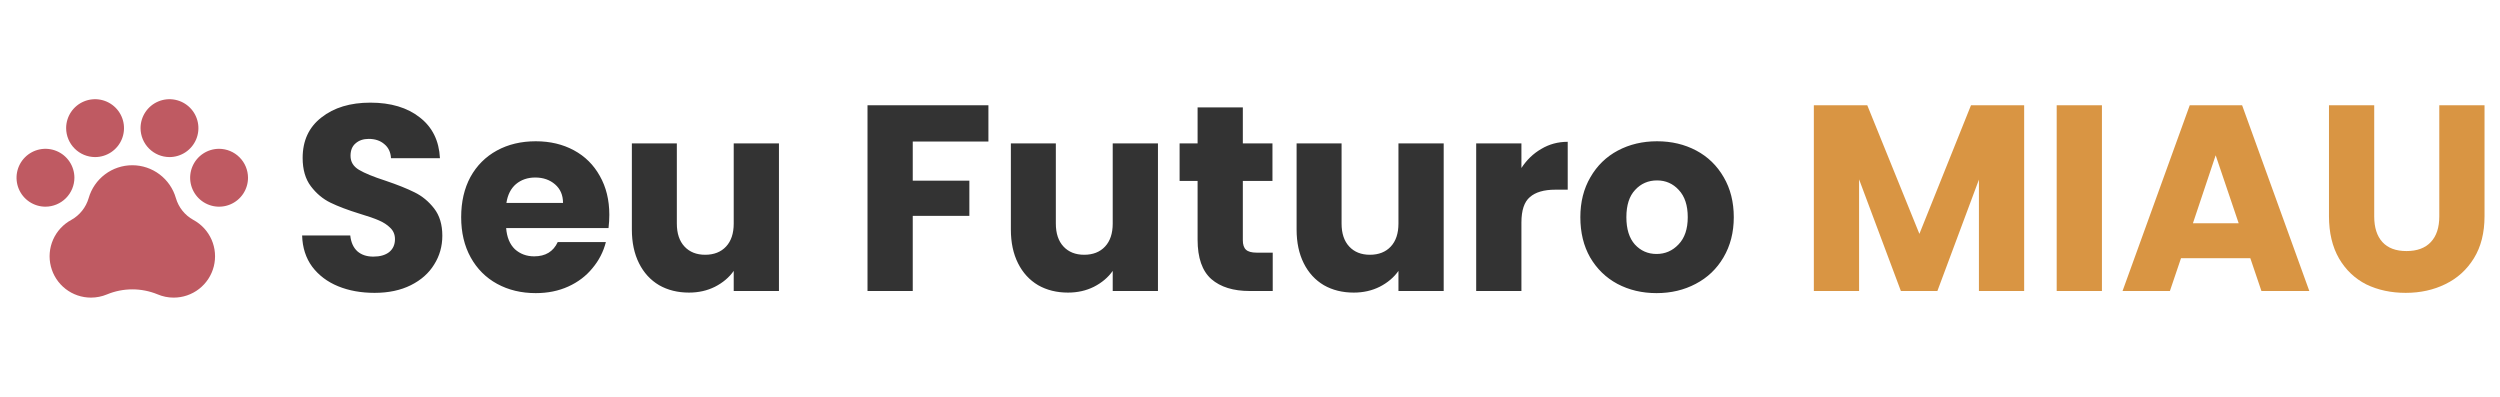 <svg width="378" height="60" viewBox="0 0 378 60" fill="none" xmlns="http://www.w3.org/2000/svg">
<path d="M56.64 44.28C54.587 44.28 52.747 43.947 51.12 43.28C49.493 42.613 48.187 41.627 47.2 40.32C46.24 39.013 45.733 37.44 45.68 35.6H52.96C53.067 36.64 53.427 37.44 54.04 38C54.653 38.533 55.453 38.8 56.44 38.8C57.453 38.8 58.253 38.573 58.84 38.12C59.427 37.64 59.72 36.987 59.72 36.16C59.72 35.467 59.48 34.893 59 34.44C58.547 33.987 57.973 33.613 57.28 33.32C56.613 33.027 55.653 32.693 54.4 32.32C52.587 31.76 51.107 31.2 49.96 30.64C48.813 30.08 47.827 29.253 47 28.16C46.173 27.067 45.76 25.64 45.76 23.88C45.76 21.267 46.707 19.227 48.6 17.76C50.493 16.267 52.96 15.52 56 15.52C59.093 15.52 61.587 16.267 63.48 17.76C65.373 19.227 66.387 21.28 66.52 23.92H59.12C59.067 23.013 58.733 22.307 58.12 21.8C57.507 21.267 56.72 21 55.76 21C54.933 21 54.267 21.227 53.76 21.68C53.253 22.107 53 22.733 53 23.56C53 24.467 53.427 25.173 54.28 25.68C55.133 26.187 56.467 26.733 58.28 27.32C60.093 27.933 61.56 28.52 62.68 29.08C63.827 29.64 64.813 30.453 65.64 31.52C66.467 32.587 66.88 33.96 66.88 35.64C66.88 37.24 66.467 38.693 65.64 40C64.84 41.307 63.667 42.347 62.12 43.12C60.573 43.893 58.747 44.28 56.64 44.28ZM92.129 32.48C92.129 33.12 92.089 33.787 92.009 34.48H76.529C76.636 35.867 77.076 36.933 77.849 37.68C78.649 38.4 79.623 38.76 80.769 38.76C82.476 38.76 83.663 38.04 84.329 36.6H91.609C91.236 38.067 90.556 39.387 89.569 40.56C88.609 41.733 87.396 42.653 85.929 43.32C84.463 43.987 82.823 44.32 81.009 44.32C78.823 44.32 76.876 43.853 75.169 42.92C73.463 41.987 72.129 40.653 71.169 38.92C70.209 37.187 69.729 35.16 69.729 32.84C69.729 30.52 70.196 28.493 71.129 26.76C72.089 25.027 73.423 23.693 75.129 22.76C76.836 21.827 78.796 21.36 81.009 21.36C83.169 21.36 85.089 21.813 86.769 22.72C88.449 23.627 89.756 24.92 90.689 26.6C91.649 28.28 92.129 30.24 92.129 32.48ZM85.129 30.68C85.129 29.507 84.729 28.573 83.929 27.88C83.129 27.187 82.129 26.84 80.929 26.84C79.783 26.84 78.809 27.173 78.009 27.84C77.236 28.507 76.756 29.453 76.569 30.68H85.129ZM117.778 21.68V44H110.938V40.96C110.244 41.947 109.298 42.747 108.098 43.36C106.924 43.947 105.618 44.24 104.178 44.24C102.471 44.24 100.964 43.867 99.658 43.12C98.351 42.347 97.338 41.24 96.618 39.8C95.898 38.36 95.538 36.667 95.538 34.72V21.68H102.338V33.8C102.338 35.293 102.724 36.453 103.498 37.28C104.271 38.107 105.311 38.52 106.618 38.52C107.951 38.52 109.004 38.107 109.778 37.28C110.551 36.453 110.938 35.293 110.938 33.8V21.68H117.778ZM149.448 15.92V21.4H138.008V27.32H146.568V32.64H138.008V44H131.168V15.92H149.448ZM175.083 21.68V44H168.243V40.96C167.549 41.947 166.603 42.747 165.403 43.36C164.229 43.947 162.923 44.24 161.483 44.24C159.776 44.24 158.269 43.867 156.963 43.12C155.656 42.347 154.643 41.24 153.923 39.8C153.203 38.36 152.843 36.667 152.843 34.72V21.68H159.643V33.8C159.643 35.293 160.029 36.453 160.803 37.28C161.576 38.107 162.616 38.52 163.923 38.52C165.256 38.52 166.309 38.107 167.083 37.28C167.856 36.453 168.243 35.293 168.243 33.8V21.68H175.083ZM192.436 38.2V44H188.956C186.476 44 184.542 43.4 183.156 42.2C181.769 40.973 181.076 38.987 181.076 36.24V27.36H178.356V21.68H181.076V16.24H187.916V21.68H192.396V27.36H187.916V36.32C187.916 36.987 188.076 37.467 188.396 37.76C188.716 38.053 189.249 38.2 189.996 38.2H192.436ZM218.286 21.68V44H211.446V40.96C210.752 41.947 209.806 42.747 208.606 43.36C207.432 43.947 206.126 44.24 204.686 44.24C202.979 44.24 201.472 43.867 200.166 43.12C198.859 42.347 197.846 41.24 197.126 39.8C196.406 38.36 196.046 36.667 196.046 34.72V21.68H202.846V33.8C202.846 35.293 203.232 36.453 204.006 37.28C204.779 38.107 205.819 38.52 207.126 38.52C208.459 38.52 209.512 38.107 210.286 37.28C211.059 36.453 211.446 35.293 211.446 33.8V21.68H218.286ZM230.039 25.4C230.839 24.173 231.839 23.213 233.039 22.52C234.239 21.8 235.572 21.44 237.039 21.44V28.68H235.159C233.452 28.68 232.172 29.053 231.319 29.8C230.465 30.52 230.039 31.8 230.039 33.64V44H223.199V21.68H230.039V25.4ZM250.468 44.32C248.281 44.32 246.308 43.853 244.548 42.92C242.815 41.987 241.441 40.653 240.428 38.92C239.441 37.187 238.948 35.16 238.948 32.84C238.948 30.547 239.455 28.533 240.468 26.8C241.481 25.04 242.868 23.693 244.628 22.76C246.388 21.827 248.361 21.36 250.548 21.36C252.735 21.36 254.708 21.827 256.468 22.76C258.228 23.693 259.615 25.04 260.628 26.8C261.641 28.533 262.148 30.547 262.148 32.84C262.148 35.133 261.628 37.16 260.588 38.92C259.575 40.653 258.175 41.987 256.388 42.92C254.628 43.853 252.655 44.32 250.468 44.32ZM250.468 38.4C251.775 38.4 252.881 37.92 253.788 36.96C254.721 36 255.188 34.627 255.188 32.84C255.188 31.053 254.735 29.68 253.828 28.72C252.948 27.76 251.855 27.28 250.548 27.28C249.215 27.28 248.108 27.76 247.228 28.72C246.348 29.653 245.908 31.027 245.908 32.84C245.908 34.627 246.335 36 247.188 36.96C248.068 37.92 249.161 38.4 250.468 38.4Z" fill="#333333"/>
<path d="M306.053 15.92V44H299.213V27.16L292.933 44H287.413L281.093 27.12V44H274.253V15.92H282.333L290.213 35.36L298.013 15.92H306.053ZM317.812 15.92V44H310.972V15.92H317.812ZM340.249 39.04H329.769L328.089 44H320.929L331.089 15.92H339.009L349.169 44H341.929L340.249 39.04ZM338.489 33.76L335.009 23.48L331.569 33.76H338.489ZM358.981 15.92V32.72C358.981 34.4 359.395 35.693 360.221 36.6C361.048 37.507 362.261 37.96 363.861 37.96C365.461 37.96 366.688 37.507 367.541 36.6C368.395 35.693 368.821 34.4 368.821 32.72V15.92H375.661V32.68C375.661 35.187 375.128 37.307 374.061 39.04C372.995 40.773 371.555 42.08 369.741 42.96C367.955 43.84 365.955 44.28 363.741 44.28C361.528 44.28 359.541 43.853 357.781 43C356.048 42.12 354.675 40.813 353.661 39.08C352.648 37.32 352.141 35.187 352.141 32.68V15.92H358.981Z" fill="#D99543"/>
<path d="M37.5 26.875C37.5 27.74 37.243 28.586 36.763 29.306C36.282 30.025 35.599 30.586 34.799 30.917C34 31.248 33.12 31.335 32.272 31.166C31.423 30.997 30.643 30.58 30.031 29.969C29.42 29.357 29.003 28.577 28.834 27.729C28.665 26.88 28.752 26 29.083 25.201C29.414 24.401 29.975 23.718 30.694 23.237C31.414 22.757 32.26 22.5 33.125 22.5C34.284 22.504 35.395 22.966 36.214 23.786C37.034 24.605 37.496 25.716 37.5 26.875V26.875ZM11.25 26.875C11.25 26.01 10.993 25.164 10.513 24.444C10.032 23.725 9.349 23.164 8.549 22.833C7.75 22.502 6.87 22.415 6.021 22.584C5.173 22.753 4.393 23.17 3.781 23.781C3.17 24.393 2.753 25.173 2.584 26.021C2.415 26.87 2.502 27.75 2.833 28.549C3.164 29.349 3.725 30.032 4.444 30.513C5.164 30.993 6.01 31.25 6.875 31.25C8.034 31.246 9.144 30.784 9.964 29.964C10.784 29.145 11.246 28.034 11.25 26.875ZM14.375 23.75C15.24 23.75 16.086 23.493 16.806 23.013C17.525 22.532 18.086 21.849 18.417 21.049C18.748 20.25 18.835 19.37 18.666 18.521C18.497 17.673 18.08 16.893 17.469 16.281C16.857 15.67 16.077 15.253 15.229 15.084C14.38 14.915 13.5 15.002 12.701 15.333C11.901 15.664 11.218 16.225 10.737 16.944C10.257 17.664 10 18.51 10 19.375C10.004 20.534 10.466 21.645 11.286 22.464C12.105 23.284 13.216 23.746 14.375 23.75V23.75ZM25.625 23.75C26.49 23.75 27.336 23.493 28.056 23.013C28.775 22.532 29.336 21.849 29.667 21.049C29.998 20.25 30.085 19.37 29.916 18.521C29.747 17.673 29.331 16.893 28.719 16.281C28.107 15.67 27.327 15.253 26.479 15.084C25.63 14.915 24.75 15.002 23.951 15.333C23.151 15.664 22.468 16.225 21.987 16.944C21.507 17.664 21.25 18.51 21.25 19.375C21.254 20.534 21.716 21.645 22.536 22.464C23.355 23.284 24.466 23.746 25.625 23.75ZM29.234 33.25C28.599 32.901 28.039 32.43 27.586 31.864C27.133 31.299 26.796 30.649 26.594 29.953C26.183 28.521 25.318 27.262 24.128 26.366C22.939 25.469 21.49 24.984 20 24.984C18.51 24.984 17.061 25.469 15.872 26.366C14.682 27.262 13.817 28.521 13.406 29.953C12.999 31.355 12.056 32.539 10.781 33.25C9.557 33.911 8.588 34.961 8.028 36.235C7.468 37.508 7.349 38.932 7.69 40.281C8.031 41.63 8.812 42.826 9.91 43.681C11.007 44.536 12.359 45 13.75 45C14.581 44.999 15.404 44.835 16.172 44.516C18.617 43.503 21.363 43.497 23.812 44.5C24.583 44.83 25.412 45 26.25 45C27.642 45.004 28.996 44.542 30.097 43.688C31.197 42.835 31.981 41.638 32.324 40.289C32.666 38.939 32.548 37.513 31.989 36.238C31.429 34.963 30.46 33.911 29.234 33.25V33.25Z" fill="#BF5A62"/>
</svg>

